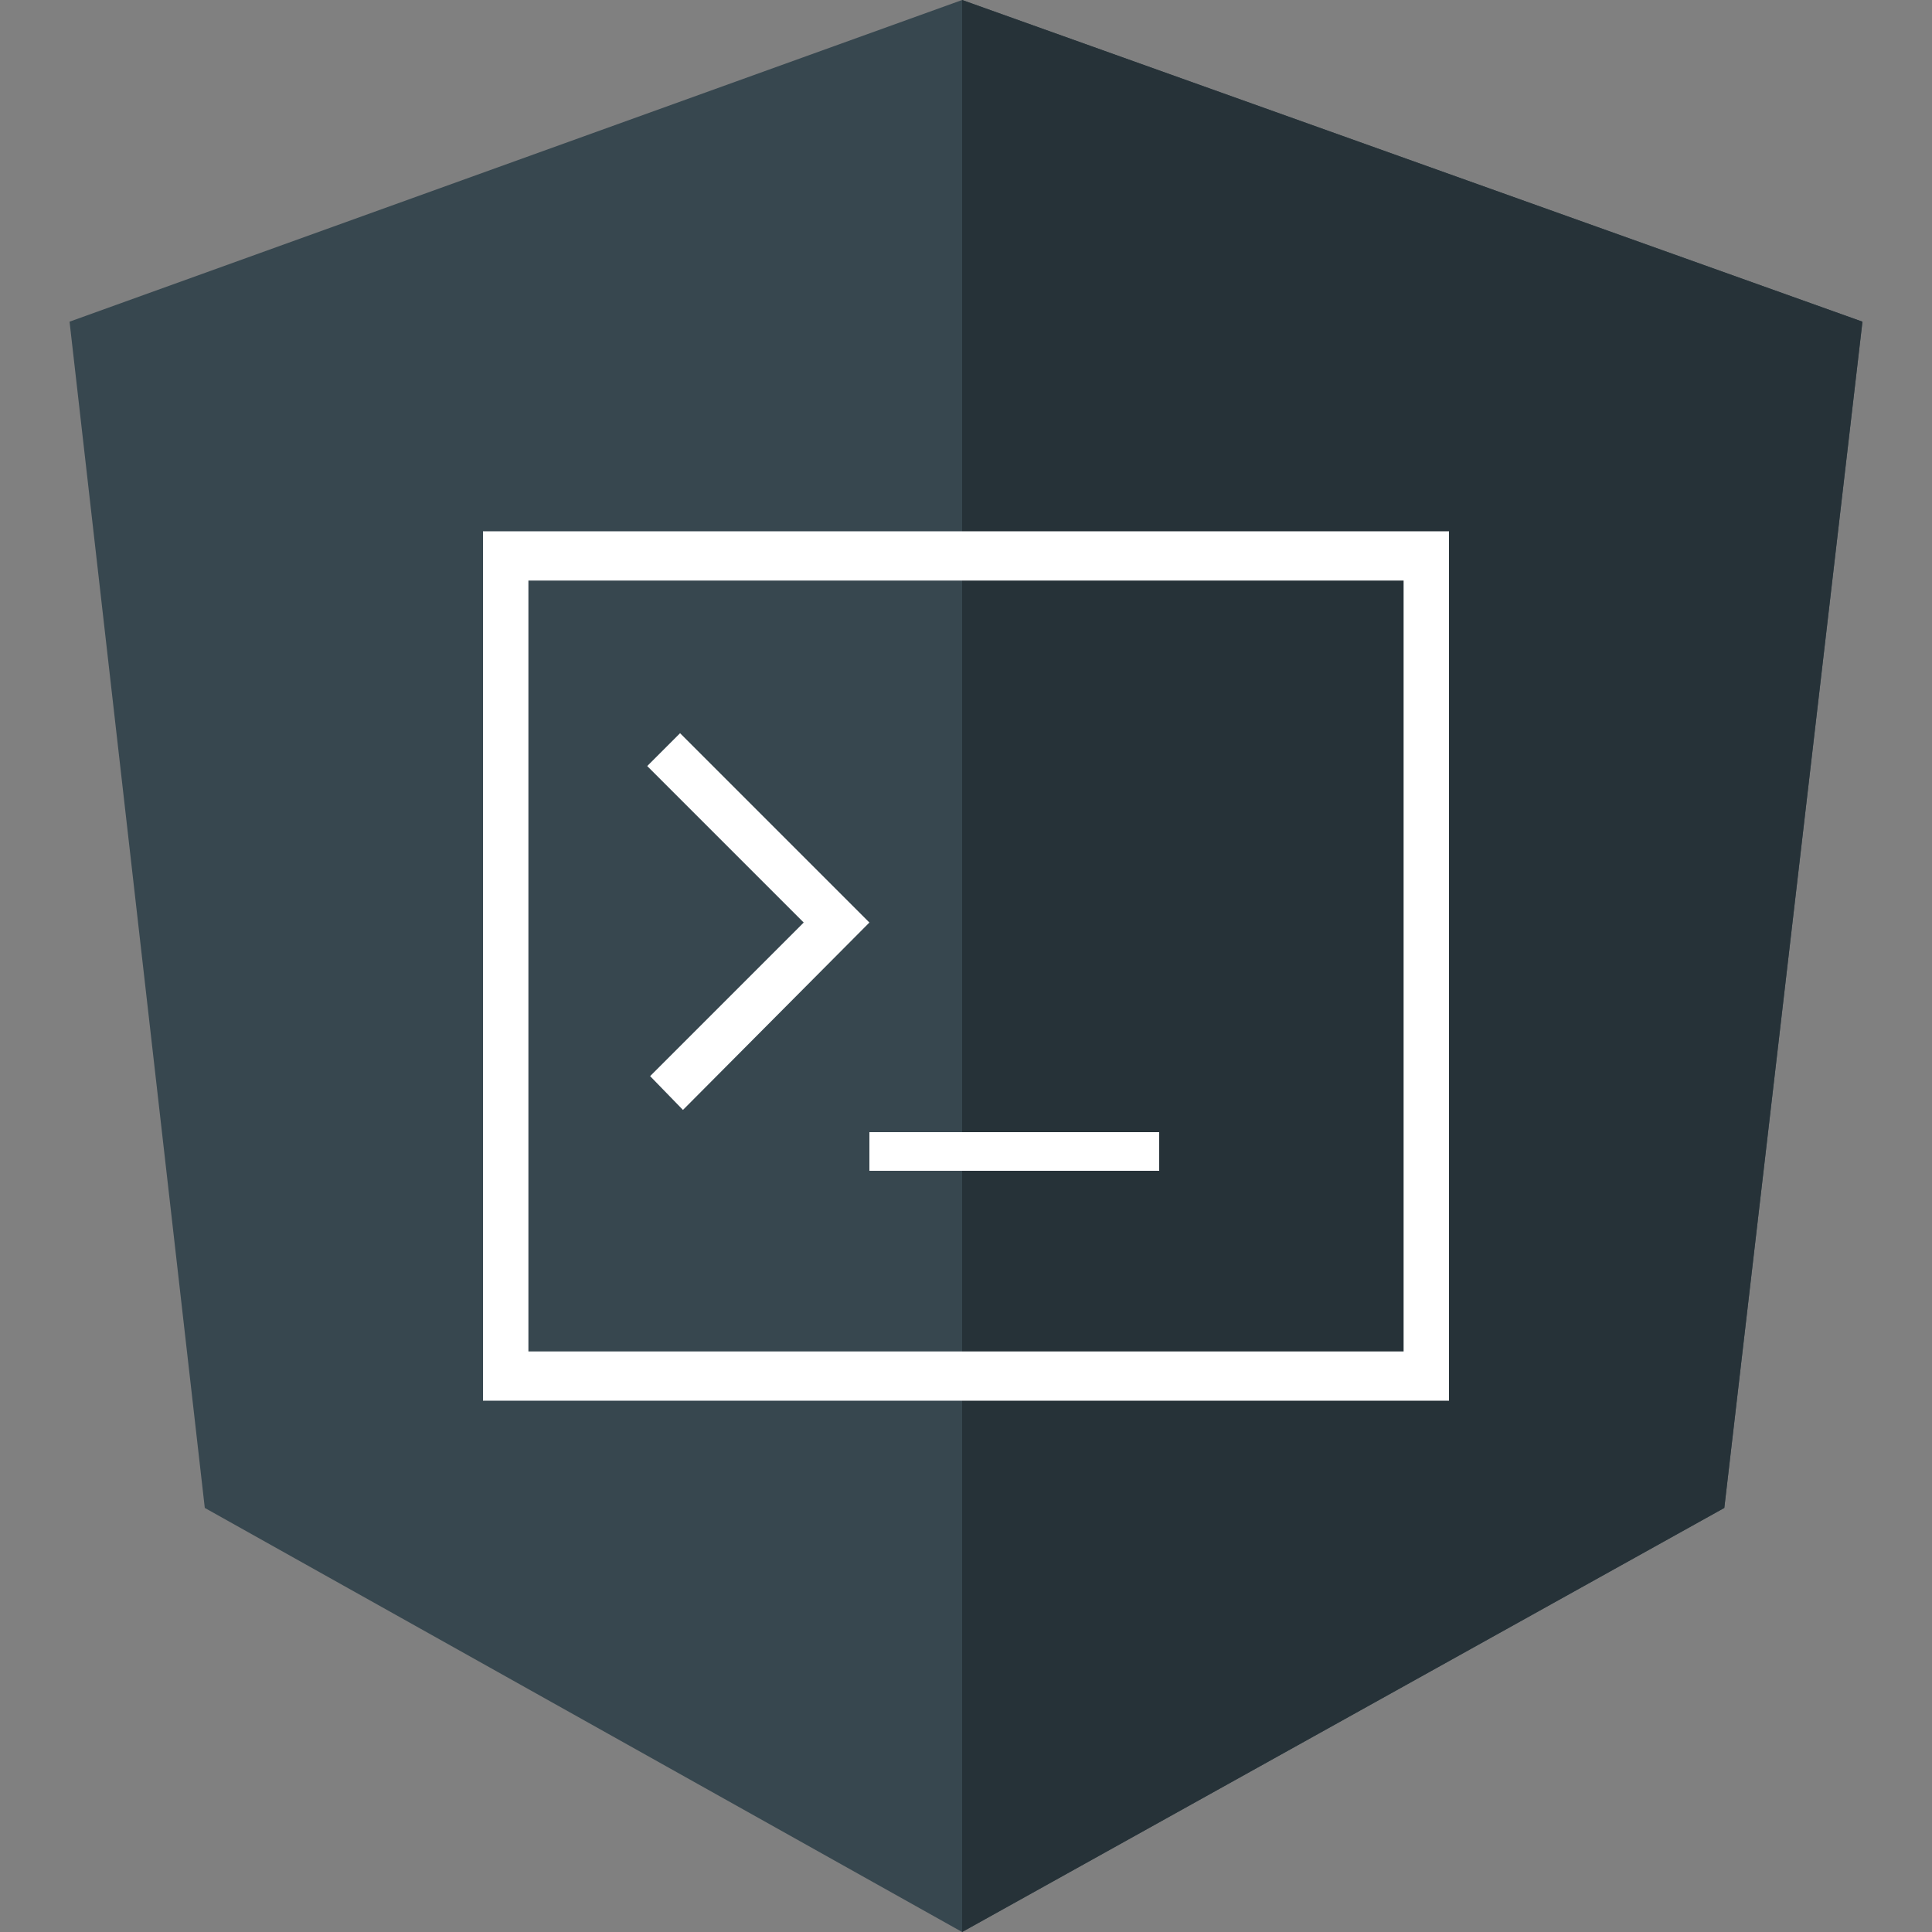 <?xml version="1.0" encoding="utf-8"?>
<svg viewBox="0 0 512 512" width="512px" height="512px" xmlns="http://www.w3.org/2000/svg">
  <rect x="0" y="0" width="512" height="512" fill="#808080" stroke="none"/>
  <defs>
    <style>.cls-1{fill:#37474f;}.cls-2{fill:#263238;}.cls-3{fill:#fff;}</style>
  </defs>
  <title>cli</title>
  <g id="Layer_2" data-name="Layer 2" transform="matrix(2.56, 0, 0, 2.56, 18.432, 0)">
    <g id="Layer_1-2" data-name="Layer 1">
      <polygon class="cls-1" points="92.4 0 92.4 0 92.4 0 0 33.3 14 156.1 92.4 200 92.4 200 92.4 200 171.3 156.1 185.6 33.3 92.4 0"/>
      <polygon class="cls-2" points="92.4 0 92.4 22.2 92.4 22.2 92.4 123.2 92.4 123.2 92.4 200 92.4 200 171.3 156.1 185.6 33.3 92.4 0"/>
      <path class="cls-3" d="M42.8,55v90h100V55ZM138,139.9H47.5V60.1h90.6v79.8Z"/>
      <polygon class="cls-3" points="60.1 111.4 63.5 114.9 82.8 95.5 63.2 75.9 59.8 79.3 76 95.5 60.1 111.4"/>
      <rect class="cls-3" x="82.8" y="117.2" width="30" height="4"/>
    </g>
  </g>
</svg>